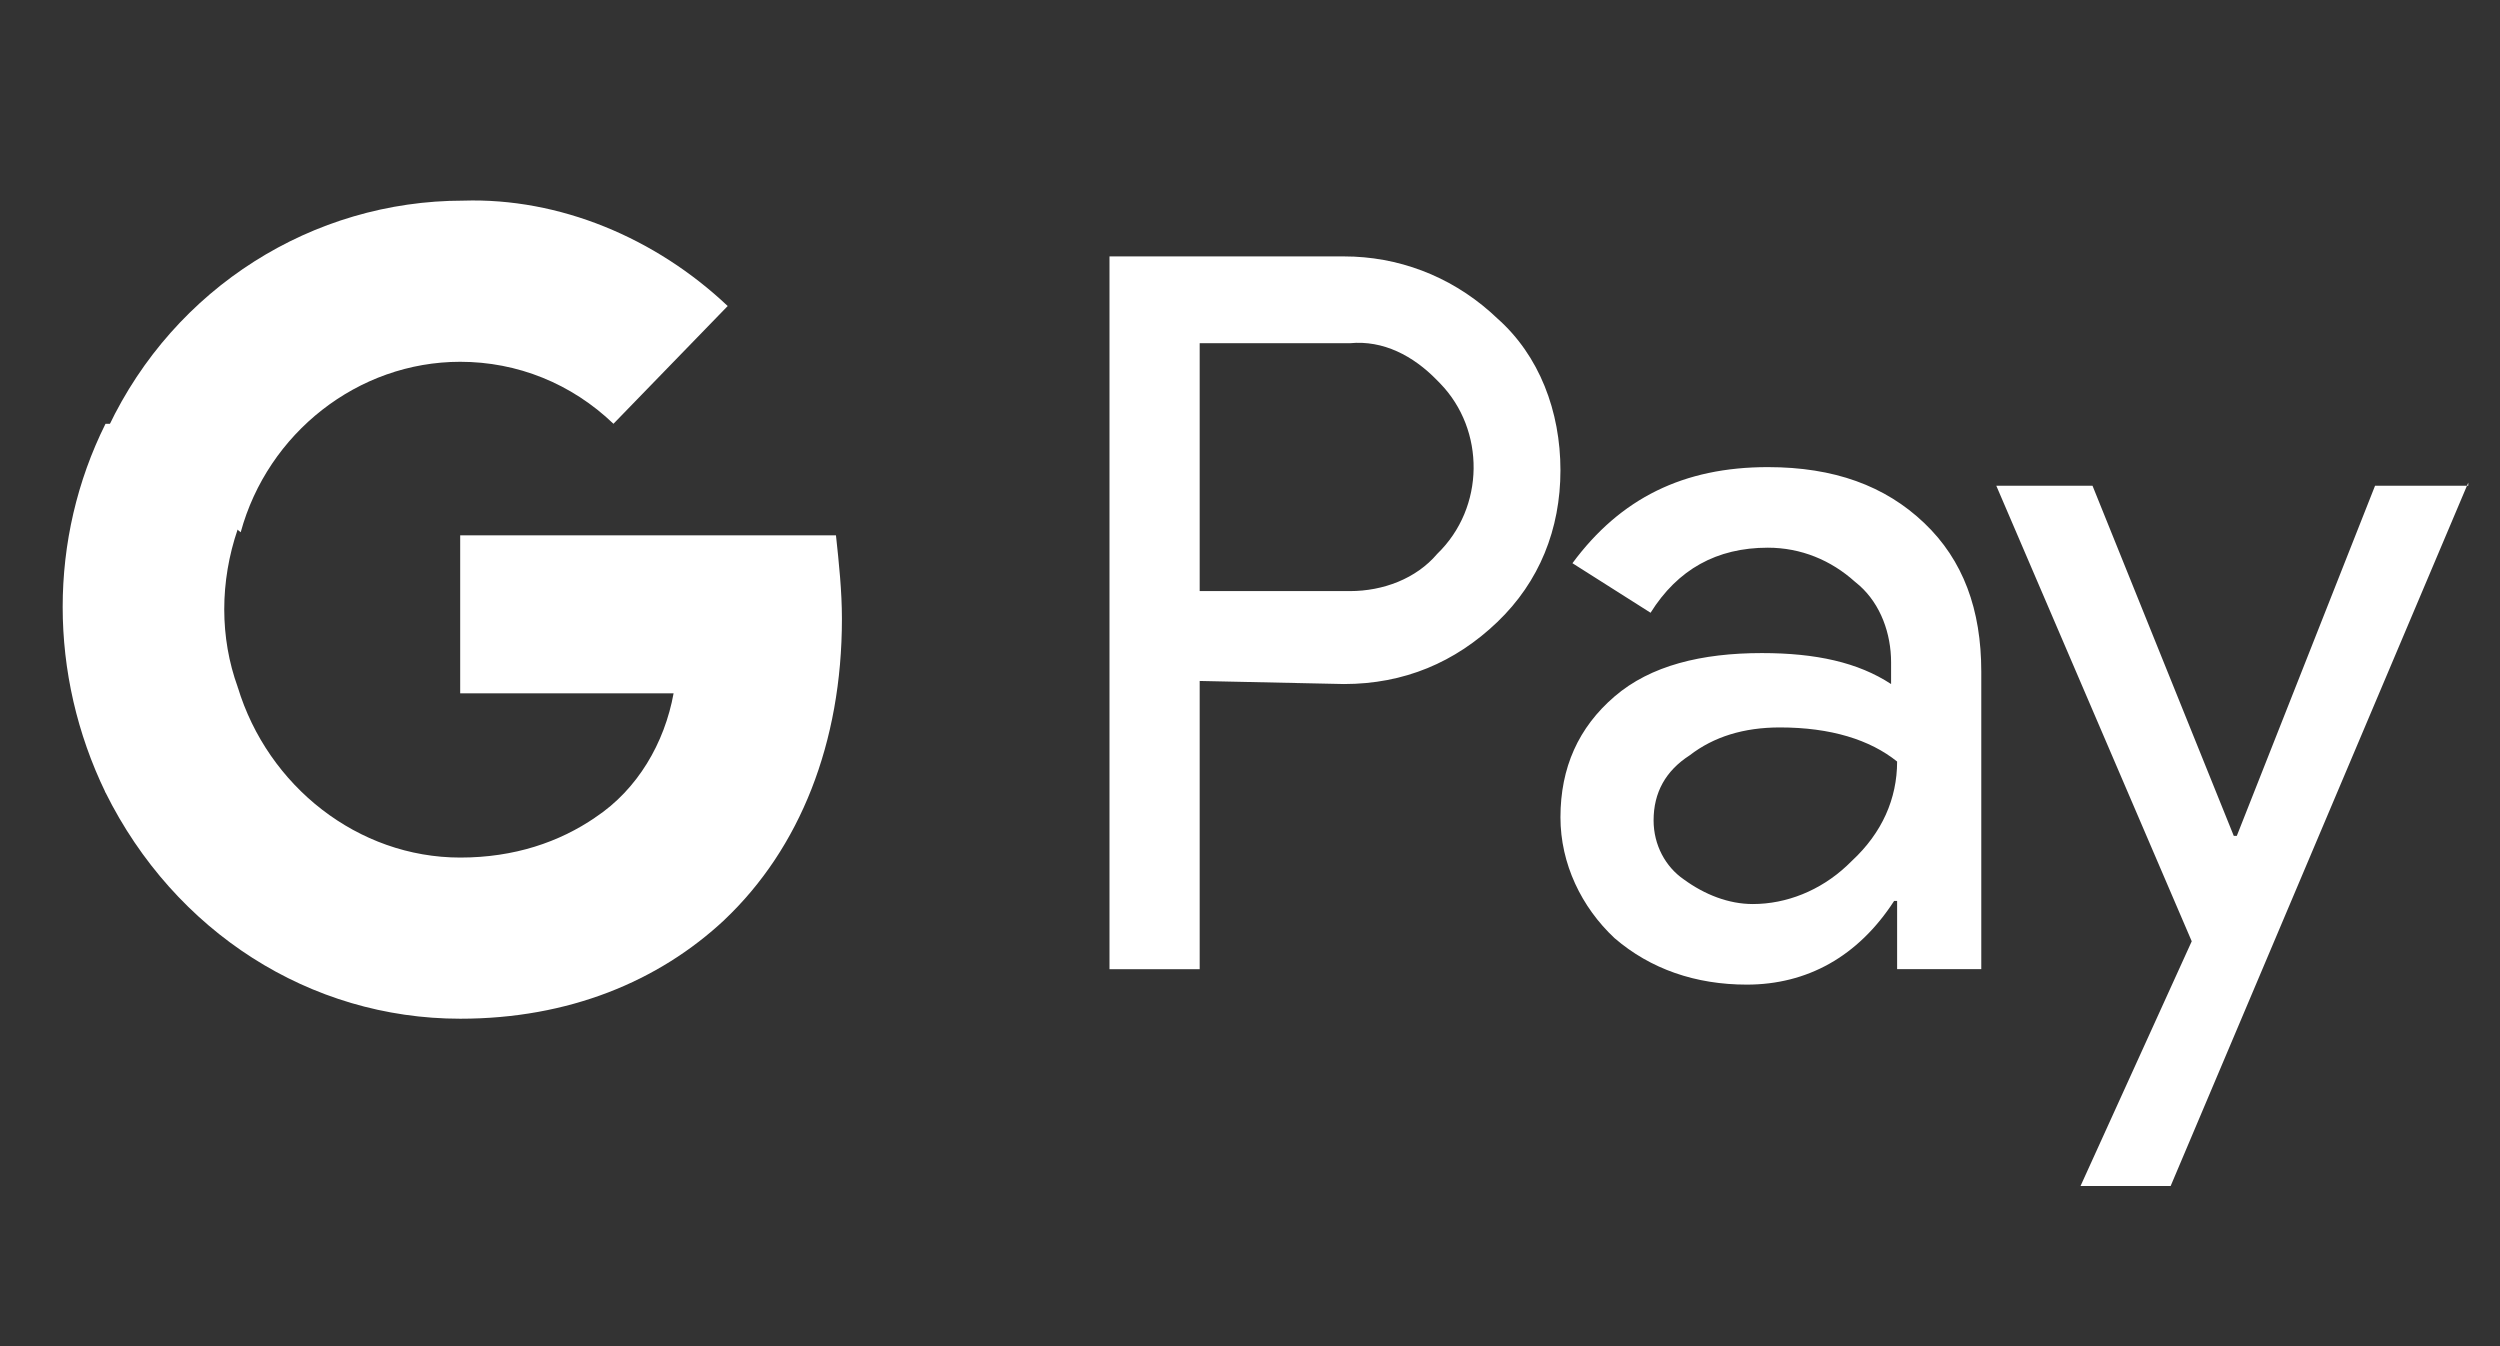 <svg width="39" height="21" viewBox="0 0 39 21" fill="none" xmlns="http://www.w3.org/2000/svg">
<rect x="0" y="0" width="39" height="21" fill="#333333" stroke="none"/>
<g id="Payment methods" clip-path="url(#clip0_469_7477)">
<g id="Vector">
<path d="M27.578 7.287C28.61 7.287 29.407 7.577 30.017 8.158C30.627 8.738 30.908 9.511 30.908 10.478V15.118H29.595V14.055H29.548C28.985 14.925 28.188 15.36 27.25 15.36C26.453 15.36 25.749 15.119 25.187 14.635C24.671 14.152 24.343 13.475 24.343 12.75C24.343 11.976 24.624 11.348 25.187 10.865C25.749 10.381 26.547 10.188 27.485 10.188C28.329 10.188 28.985 10.333 29.501 10.671V10.333C29.501 9.882 29.338 9.431 29.011 9.137L28.938 9.076C28.563 8.738 28.094 8.544 27.578 8.544C26.781 8.544 26.172 8.883 25.749 9.559L24.53 8.786C25.28 7.771 26.265 7.287 27.578 7.287ZM20.966 4C21.808 4 22.607 4.302 23.247 4.865L23.358 4.967C24.014 5.547 24.343 6.417 24.343 7.336C24.343 8.254 24.014 9.076 23.358 9.704C22.701 10.333 21.904 10.671 20.966 10.671L18.715 10.623V15.119H17.308V4L20.966 4ZM27.766 11.348C27.203 11.348 26.734 11.493 26.359 11.783C25.984 12.025 25.796 12.363 25.796 12.798C25.796 13.185 25.984 13.523 26.265 13.717C26.594 13.958 26.969 14.103 27.344 14.103C27.869 14.103 28.394 13.893 28.805 13.511L28.892 13.427C29.36 12.992 29.595 12.46 29.595 11.88C29.173 11.541 28.563 11.348 27.766 11.348ZM21.06 5.354H18.715V9.221H21.06C21.576 9.221 22.092 9.028 22.42 8.641C23.17 7.916 23.17 6.707 22.467 5.982L22.42 5.934C22.045 5.547 21.576 5.305 21.06 5.354ZM38.505 7.529L33.862 18.502H32.456L34.191 14.684L31.142 7.577H32.643L34.847 13.04H34.894L37.051 7.577H38.505V7.529Z" fill="white"/>
<path d="M13.134 9.656C13.134 9.221 13.088 8.786 13.041 8.351H7.179V10.816H10.508C10.368 11.59 9.946 12.315 9.289 12.75V14.345H11.306C12.478 13.233 13.134 11.59 13.134 9.656Z" fill="white"/>
<path d="M7.18 15.892C8.868 15.892 10.275 15.312 11.307 14.345L9.29 12.75C8.727 13.136 8.024 13.378 7.18 13.378C5.585 13.378 4.178 12.266 3.709 10.72H1.646V12.363C2.725 14.538 4.835 15.892 7.18 15.892Z" fill="white"/>
<path d="M3.709 10.72C3.428 9.946 3.428 9.076 3.709 8.254V6.611H1.646C0.755 8.399 0.755 10.526 1.646 12.363L3.709 10.72Z" fill="white"/>
<path d="M7.179 5.644C8.07 5.644 8.914 5.982 9.57 6.611L11.352 4.774C10.227 3.71 8.726 3.082 7.226 3.13C4.881 3.13 2.724 4.484 1.692 6.659L3.755 8.303C4.177 6.756 5.584 5.644 7.179 5.644Z" fill="white"/>
</g>
</g>
<defs>
<clipPath id="clip0_469_7477">
<rect width="37.528" height="20.104" fill="white" transform="translate(0.978 0.448)"/>
</clipPath>
</defs>
</svg>
